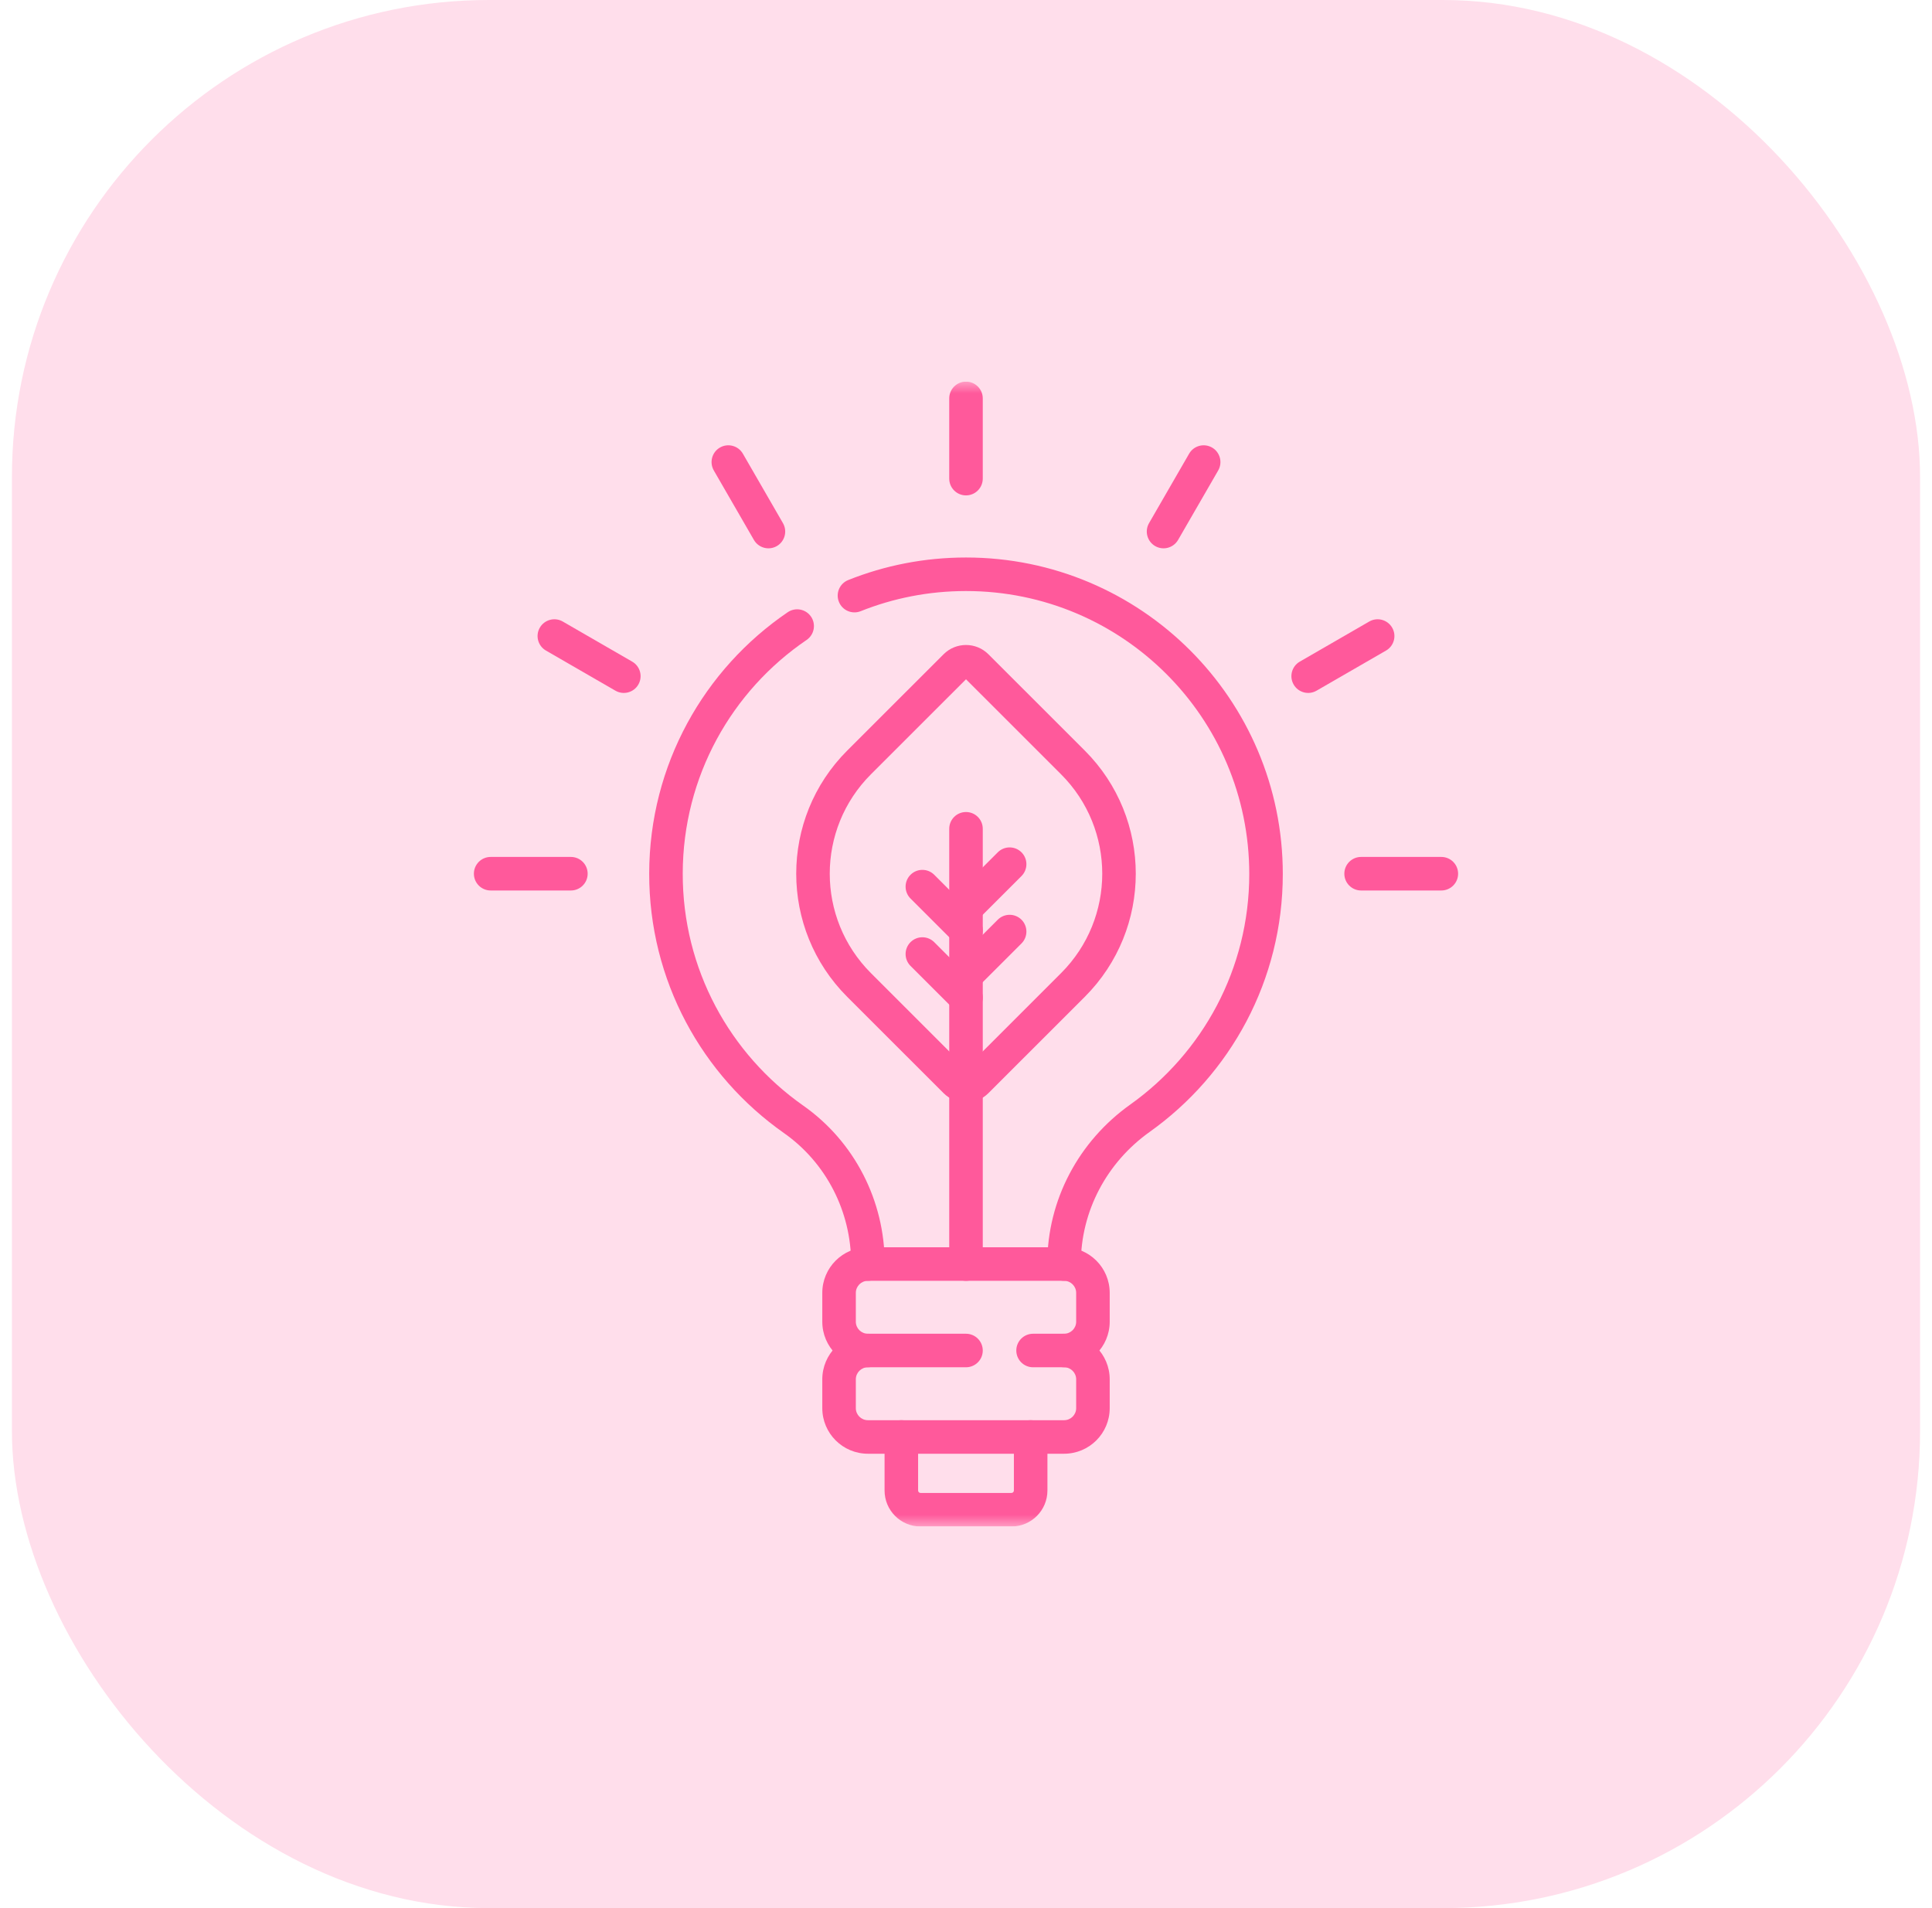 <svg width="81" height="80" viewBox="0 0 81 80" fill="none" xmlns="http://www.w3.org/2000/svg">
<rect x="0.5" width="80" height="80" rx="20" fill="#FFDEEB"/>
<g clip-path="url(#clip0_4_563)">
<mask id="mask0_4_563" style="mask-type:luminance" maskUnits="userSpaceOnUse" x="16" y="16" width="49" height="48">
<path d="M16.5 16H64.5V64H16.5V16Z" fill="white"/>
</mask>
<g mask="url(#mask0_4_563)">
<path fill-rule="evenodd" clip-rule="evenodd" d="M36.388 53.7C36.776 53.7 37.091 53.386 37.091 52.997V52.968C37.091 50.345 35.829 47.867 33.675 46.353L33.675 46.353C30.612 44.201 28.616 40.643 28.624 36.619L28.061 36.618L28.624 36.619C28.632 32.545 30.686 28.96 33.817 26.831C34.138 26.612 34.221 26.175 34.003 25.854C33.784 25.533 33.347 25.45 33.026 25.668C29.526 28.048 27.227 32.059 27.218 36.616C27.208 41.119 29.444 45.099 32.866 47.504L33.27 46.929L32.866 47.504C34.639 48.75 35.684 50.795 35.684 52.968V52.997C35.684 53.386 35.999 53.7 36.388 53.7Z" fill="#FF599B"/>
<path fill-rule="evenodd" clip-rule="evenodd" d="M44.612 53.7C45.001 53.7 45.316 53.386 45.316 52.997V52.968C45.316 50.779 46.401 48.738 48.2 47.457C51.578 45.053 53.782 41.106 53.782 36.644C53.782 29.315 47.835 23.374 40.5 23.374C38.756 23.374 37.09 23.709 35.563 24.319C35.202 24.463 35.027 24.872 35.171 25.232C35.315 25.593 35.724 25.769 36.084 25.625C37.448 25.08 38.938 24.78 40.5 24.78C47.06 24.78 52.376 30.093 52.376 36.644C52.376 40.631 50.407 44.159 47.385 46.311L47.385 46.311C45.229 47.846 43.909 50.307 43.909 52.968V52.997C43.909 53.386 44.224 53.7 44.612 53.7Z" fill="#FF599B"/>
<path fill-rule="evenodd" clip-rule="evenodd" d="M34.475 55.414C34.475 56.47 35.332 57.325 36.388 57.325H40.5C40.888 57.325 41.203 57.011 41.203 56.622C41.203 56.234 40.888 55.919 40.5 55.919H36.388C36.107 55.919 35.881 55.692 35.881 55.414V54.206C35.881 53.927 36.107 53.7 36.388 53.7H44.612C44.893 53.7 45.119 53.927 45.119 54.206V55.414C45.119 55.692 44.893 55.919 44.612 55.919H43.312C42.924 55.919 42.609 56.234 42.609 56.622C42.609 57.011 42.924 57.325 43.312 57.325H44.612C45.668 57.325 46.525 56.47 46.525 55.414V54.206C46.525 53.149 45.668 52.294 44.612 52.294H36.388C35.332 52.294 34.475 53.149 34.475 54.206V55.414Z" fill="#FF599B"/>
<path fill-rule="evenodd" clip-rule="evenodd" d="M34.475 59.039C34.475 60.095 35.332 60.95 36.388 60.95H44.612C45.668 60.95 46.525 60.095 46.525 59.039V57.831C46.525 56.774 45.668 55.919 44.612 55.919C44.224 55.919 43.909 56.234 43.909 56.622C43.909 57.011 44.224 57.325 44.612 57.325C44.893 57.325 45.119 57.552 45.119 57.831V59.039C45.119 59.317 44.893 59.544 44.612 59.544H36.388C36.107 59.544 35.881 59.317 35.881 59.039V57.831C35.881 57.552 36.107 57.325 36.388 57.325C36.776 57.325 37.091 57.011 37.091 56.622C37.091 56.234 36.776 55.919 36.388 55.919C35.332 55.919 34.475 56.774 34.475 57.831V59.039Z" fill="#FF599B"/>
<path fill-rule="evenodd" clip-rule="evenodd" d="M37.086 62.491C37.086 63.324 37.761 64 38.595 64H42.405C43.239 64 43.914 63.324 43.914 62.491V60.247C43.914 59.859 43.599 59.544 43.211 59.544C42.823 59.544 42.508 59.859 42.508 60.247V62.491C42.508 62.548 42.462 62.594 42.405 62.594H38.595C38.538 62.594 38.492 62.548 38.492 62.491V60.247C38.492 59.859 38.177 59.544 37.789 59.544C37.401 59.544 37.086 59.859 37.086 60.247V62.491Z" fill="#FF599B"/>
<path fill-rule="evenodd" clip-rule="evenodd" d="M40.5 53.7C40.888 53.7 41.203 53.386 41.203 52.997V44.941C41.203 44.553 40.888 44.238 40.5 44.238C40.112 44.238 39.797 44.553 39.797 44.941V52.997C39.797 53.386 40.112 53.7 40.5 53.7Z" fill="#FF599B"/>
<path fill-rule="evenodd" clip-rule="evenodd" d="M39.559 45.831C40.079 46.351 40.921 46.351 41.441 45.831L41.441 45.831L45.479 41.795C48.331 38.943 48.331 34.32 45.479 31.468L45.032 31.916L45.479 31.468L41.441 27.432C40.921 26.912 40.079 26.912 39.559 27.432L35.521 31.468L35.995 31.942L35.521 31.468C32.669 34.32 32.669 38.943 35.521 41.795L39.559 45.831L39.559 45.831ZM40.5 44.784L36.515 40.8L36.018 41.297L36.515 40.8C34.212 38.498 34.212 34.765 36.515 32.463L40.5 28.48L44.485 32.463L44.982 31.966L44.485 32.463C46.788 34.765 46.788 38.498 44.485 40.8L40.5 44.784ZM40.447 28.427C40.447 28.427 40.447 28.426 40.447 28.426L40.447 28.427L40.447 28.427ZM40.553 28.427C40.553 28.427 40.553 28.426 40.553 28.426L40.553 28.427" fill="#FF599B"/>
<path fill-rule="evenodd" clip-rule="evenodd" d="M40.5 46.221C40.888 46.221 41.203 45.906 41.203 45.518V34.748C41.203 34.359 40.888 34.045 40.5 34.045C40.112 34.045 39.797 34.359 39.797 34.748V45.518C39.797 45.906 40.112 46.221 40.5 46.221Z" fill="#FF599B"/>
<path fill-rule="evenodd" clip-rule="evenodd" d="M40.003 38.558C40.277 38.832 40.722 38.833 40.997 38.558L42.827 36.729C43.101 36.455 43.101 36.009 42.827 35.735C42.552 35.46 42.107 35.46 41.832 35.735L40.003 37.563C39.728 37.838 39.728 38.283 40.003 38.558Z" fill="#FF599B"/>
<path fill-rule="evenodd" clip-rule="evenodd" d="M40.003 41.383C40.277 41.658 40.722 41.658 40.997 41.383L42.827 39.555C43.101 39.28 43.101 38.835 42.827 38.56C42.552 38.286 42.107 38.286 41.832 38.56L40.003 40.389C39.728 40.663 39.728 41.109 40.003 41.383Z" fill="#FF599B"/>
<path fill-rule="evenodd" clip-rule="evenodd" d="M40.997 39.5C41.272 39.225 41.272 38.78 40.997 38.505L39.168 36.676C38.893 36.402 38.448 36.402 38.173 36.677C37.899 36.951 37.899 37.397 38.173 37.671L40.003 39.5C40.278 39.774 40.723 39.774 40.997 39.5Z" fill="#FF599B"/>
<path fill-rule="evenodd" clip-rule="evenodd" d="M40.997 42.325C41.272 42.051 41.272 41.605 40.997 41.331L39.168 39.502C38.893 39.227 38.448 39.228 38.173 39.502C37.899 39.777 37.899 40.222 38.173 40.497L40.003 42.325C40.278 42.6 40.723 42.6 40.997 42.325Z" fill="#FF599B"/>
<path fill-rule="evenodd" clip-rule="evenodd" d="M40.5 20.77C40.888 20.77 41.203 20.455 41.203 20.066V16.703C41.203 16.315 40.888 16 40.5 16C40.112 16 39.797 16.315 39.797 16.703V20.066C39.797 20.455 40.112 20.77 40.5 20.77Z" fill="#FF599B"/>
<path fill-rule="evenodd" clip-rule="evenodd" d="M32.569 22.895C32.905 22.701 33.02 22.27 32.826 21.934L31.145 19.021C30.951 18.685 30.52 18.57 30.184 18.764C29.848 18.958 29.733 19.388 29.927 19.725L31.608 22.637C31.803 22.974 32.233 23.089 32.569 22.895Z" fill="#FF599B"/>
<path fill-rule="evenodd" clip-rule="evenodd" d="M26.763 28.701C26.957 28.364 26.842 27.934 26.506 27.74L23.593 26.058C23.257 25.864 22.827 25.98 22.632 26.316C22.438 26.652 22.553 27.082 22.89 27.276L25.802 28.958C26.139 29.152 26.569 29.037 26.763 28.701Z" fill="#FF599B"/>
<path fill-rule="evenodd" clip-rule="evenodd" d="M19.868 36.632C19.868 37.02 20.183 37.335 20.572 37.335H23.935C24.323 37.335 24.638 37.02 24.638 36.632C24.638 36.243 24.323 35.928 23.935 35.928H20.572C20.183 35.928 19.868 36.243 19.868 36.632Z" fill="#FF599B"/>
<path fill-rule="evenodd" clip-rule="evenodd" d="M56.362 36.632C56.362 37.02 56.677 37.335 57.065 37.335H60.428C60.817 37.335 61.132 37.02 61.132 36.632C61.132 36.243 60.817 35.928 60.428 35.928H57.065C56.677 35.928 56.362 36.243 56.362 36.632Z" fill="#FF599B"/>
<path fill-rule="evenodd" clip-rule="evenodd" d="M54.237 28.701C54.431 29.037 54.861 29.152 55.197 28.958L58.11 27.276C58.447 27.082 58.562 26.652 58.367 26.316C58.173 25.98 57.743 25.864 57.407 26.058L54.494 27.74C54.158 27.934 54.043 28.364 54.237 28.701Z" fill="#FF599B"/>
<path fill-rule="evenodd" clip-rule="evenodd" d="M48.431 22.895C48.767 23.089 49.197 22.974 49.392 22.637L51.073 19.725C51.267 19.388 51.152 18.958 50.816 18.764C50.479 18.57 50.049 18.685 49.855 19.021L48.174 21.934C47.98 22.27 48.095 22.701 48.431 22.895Z" fill="#FF599B"/>
</g>
</g>
<defs>
<clipPath id="clip0_4_563">
<rect width="48" height="48" fill="white" transform="translate(16.5 16)"/>
</clipPath>
</defs>
</svg>
